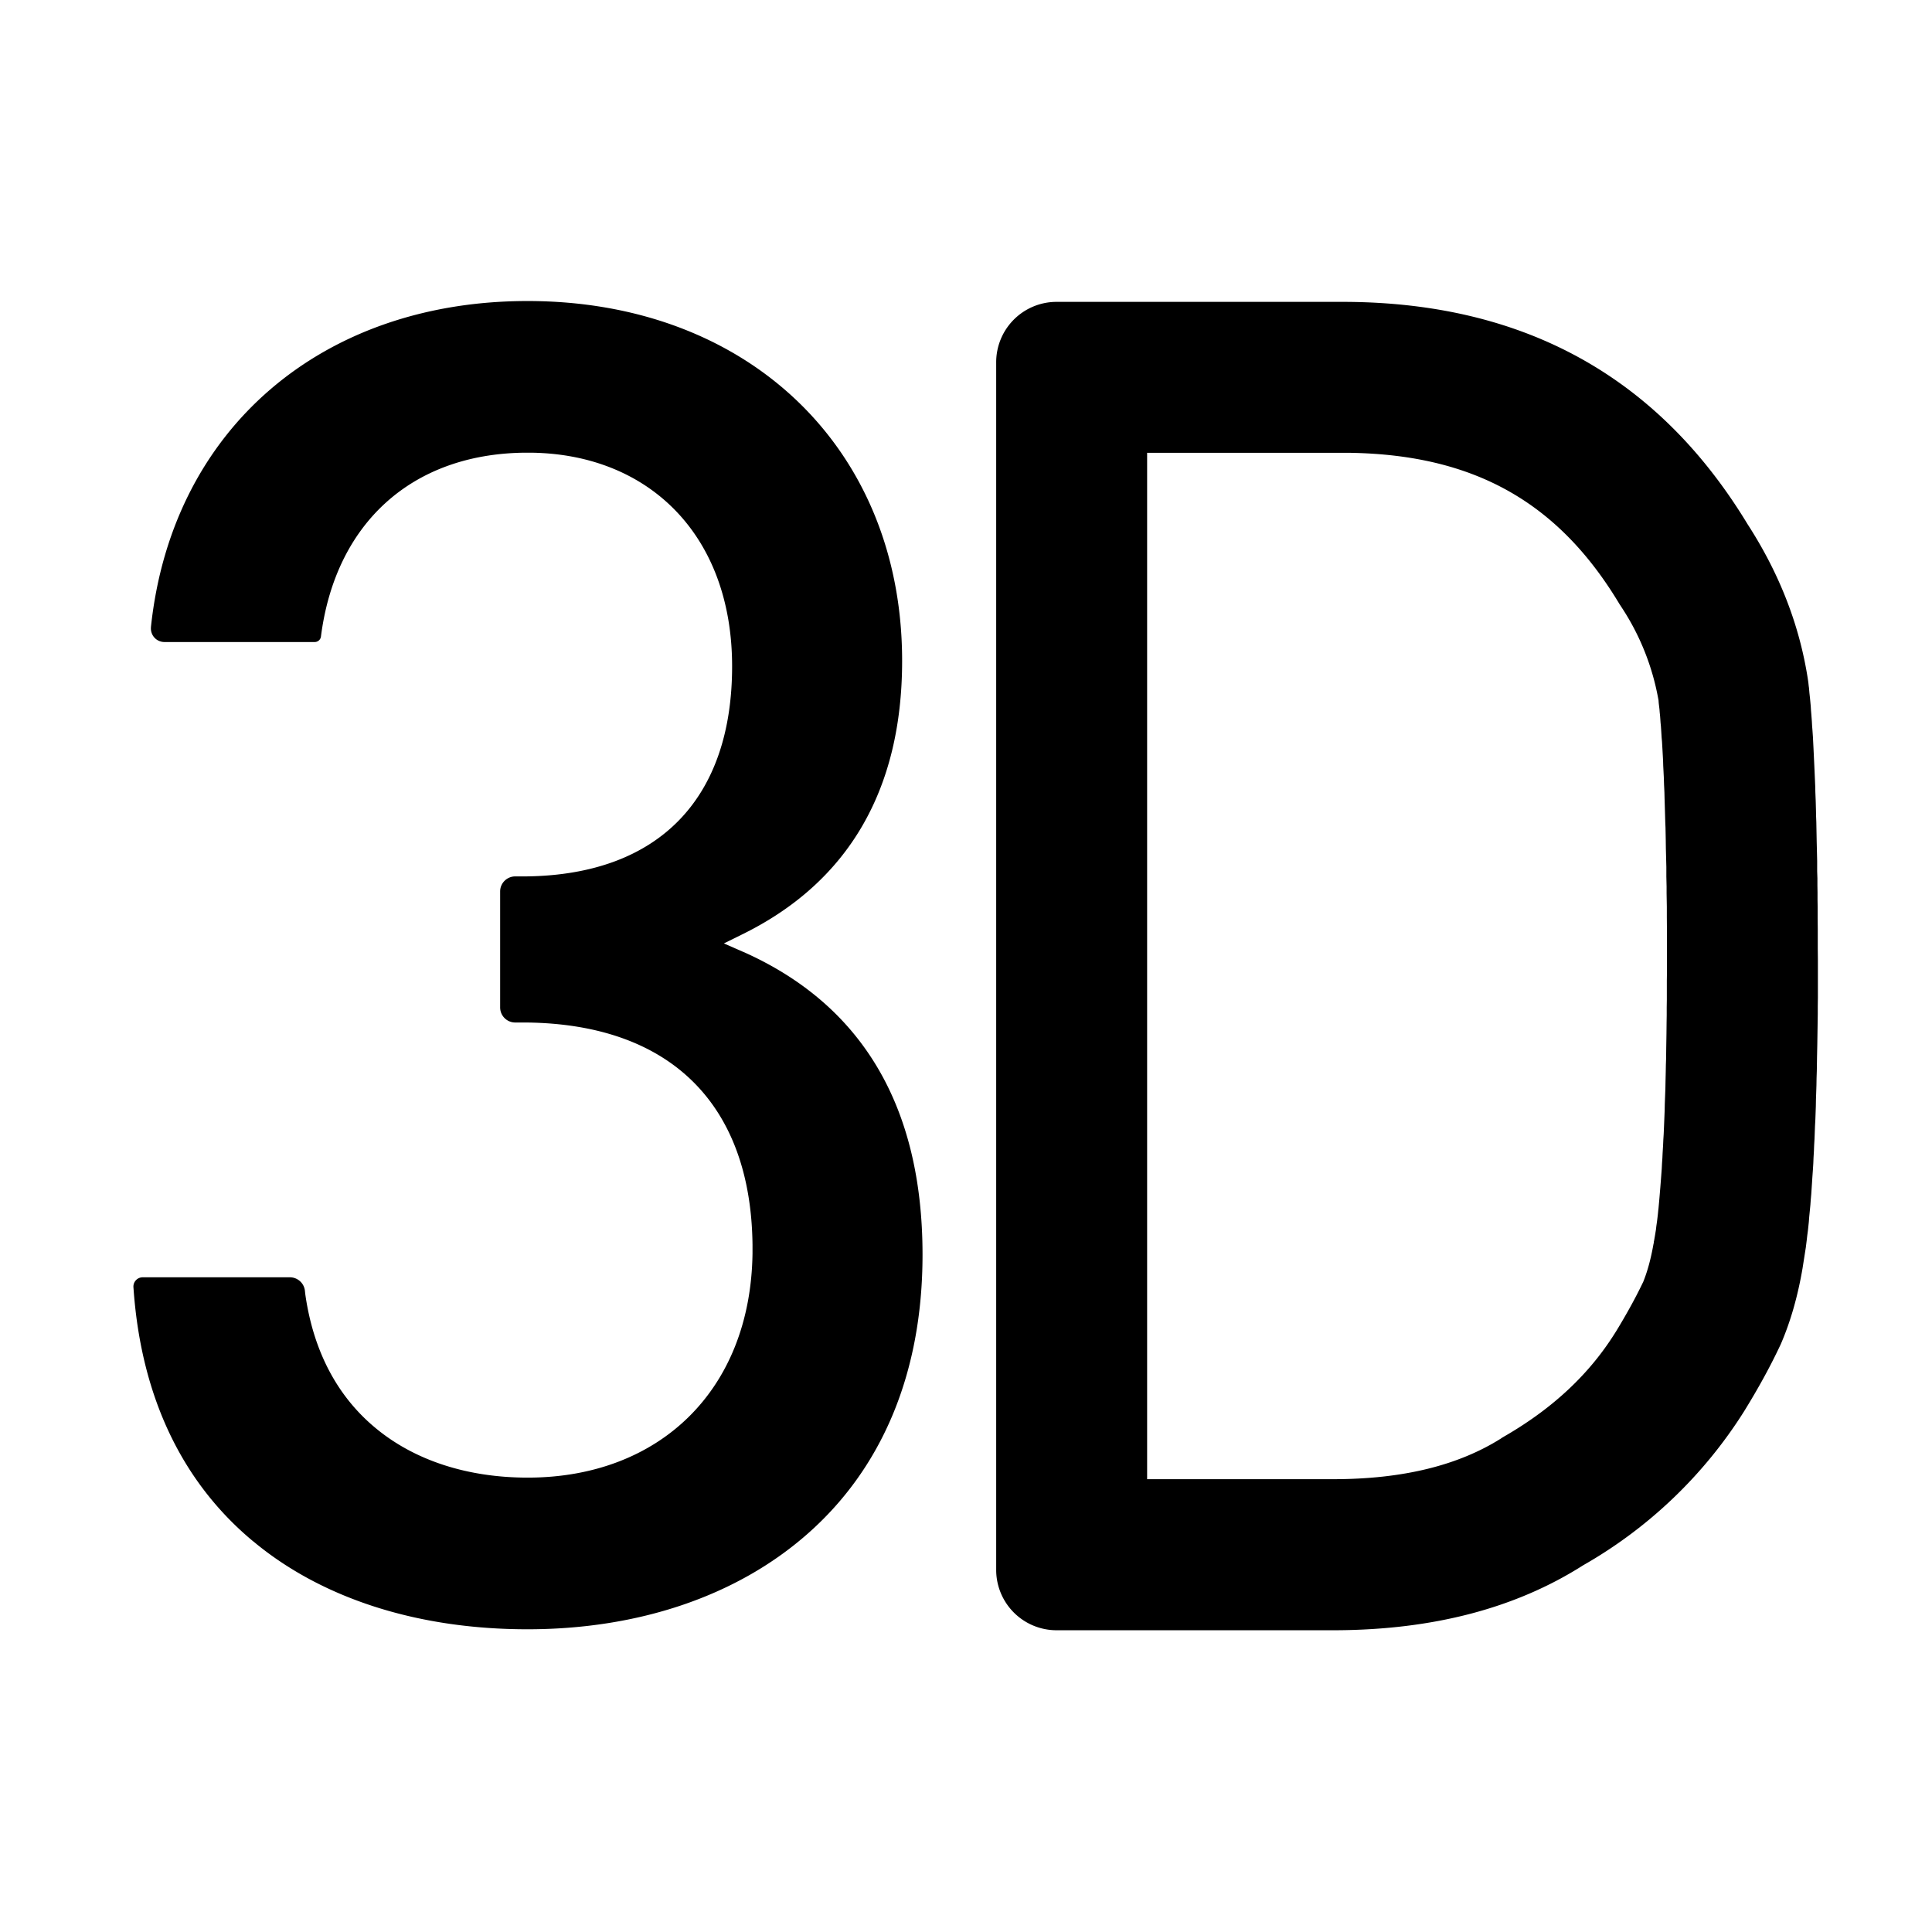 <?xml version="1.0" standalone="no"?><!DOCTYPE svg PUBLIC "-//W3C//DTD SVG 1.1//EN" "http://www.w3.org/Graphics/SVG/1.1/DTD/svg11.dtd"><svg t="1692067568211" class="icon" viewBox="0 0 1024 1024" version="1.1" xmlns="http://www.w3.org/2000/svg" p-id="1173" xmlns:xlink="http://www.w3.org/1999/xlink" width="200" height="200"><path d="M713.728 160c94.464 0.64 165.248 39.872 212.48 117.76 16.896 26.112 27.584 53.568 32 82.24l0.256 1.792 0.192 1.792 0.128 0.896 0.256 2.88 0.32 2.944 0.192 2.048 0.192 2.112 0.128 2.176 0.192 2.24 0.256 3.392 0.128 2.368 0.192 2.432 0.256 3.648 0.128 2.56 0.128 2.56 0.128 2.688 0.128 2.688 0.192 4.096 0.192 4.224 0.128 2.944 0.192 4.416 0.064 3.008 0.192 4.672 0.128 4.736 0.064 3.2 0.128 3.2 0.064 3.392 0.064 3.328 0.064 3.456 0.128 5.184 0.128 5.312v5.44l0.128 3.712v3.712l0.064 3.776v3.84l0.064 3.84v5.888l0.064 6.016v10.176l0.064 6.272v19.712l-0.064 4.288v4.288l-0.064 4.16-0.064 4.16-0.064 4.096-0.064 4.096-0.128 5.952-0.064 3.968-0.064 3.84-0.128 3.84-0.064 3.84-0.128 3.712-0.128 3.648-0.064 3.648-0.128 3.584-0.128 3.52-0.192 3.456-0.128 3.456-0.128 3.328-0.192 3.328-0.128 3.264-0.192 3.2-0.128 3.2-0.192 3.072-0.32 4.48-0.192 3.008-0.192 2.88-0.192 2.88-0.256 2.816-0.192 2.752-0.256 2.624-0.128 1.28-0.256 2.624-0.192 2.56-0.128 1.216-0.256 2.432-0.128 1.152-0.32 2.368-0.256 2.304-0.256 2.048-0.256 2.048-1.728 11.008c-2.56 14.976-6.4 28.352-11.52 40.192-5.376 11.52-11.904 23.424-19.584 35.84a242.816 242.816 0 0 1-85.184 81.408c-35.712 22.72-79.36 34.176-131.008 34.432H560a32 32 0 0 1-32-31.488V192a32 32 0 0 1 31.488-32h154.24z m-0.32 80H608v544h98.56c37.44 0 66.56-7.488 88.896-21.504l0.64-0.448 1.28-0.768 1.216-0.704c25.088-14.72 43.84-32.512 57.216-53.76l0.448-0.704 0.64-1.024c5.312-8.768 9.92-17.088 13.696-24.96l0.32-0.64c2.176-5.376 4.032-11.968 5.44-19.968l0.192-0.832v-0.448l0.128-0.512 0.384-2.176 0.256-1.536 0.256-1.6 0.128-0.768 0.192-1.728 0.128-0.896 0.256-1.792a305.28 305.28 0 0 0 0.448-3.776l0.192-1.984 0.128-1.024 0.192-2.112 0.192-2.112 0.192-2.24 0.192-2.304 0.192-2.304 0.192-2.432 0.192-2.496 0.192-2.56 0.192-2.56 0.128-2.624 0.192-2.752 0.128-2.752 0.256-4.288 0.128-2.88 0.192-3.008 0.128-3.008 0.128-3.136 0.128-3.136 0.128-3.2 0.064-3.264 0.192-4.992 0.128-3.392 0.064-3.456 0.128-5.312 0.064-3.584 0.128-3.648 0.064-5.568 0.064-3.776 0.064-3.84 0.064-5.76 0.064-3.968v-3.968l0.064-4.096v-10.24l0.064-4.224v-21.824l-0.064-7.552v-5.44l-0.128-7.168v-3.52l-0.128-5.312v-5.12l-0.128-4.928-0.128-4.864-0.064-4.8-0.128-6.208-0.128-3.008-0.128-4.48-0.128-4.288-0.128-4.224-0.064-2.752-0.192-4.032-0.128-3.904-0.128-2.56-0.192-3.712-0.064-2.432-0.192-3.52-0.128-2.304-0.128-2.24-0.128-2.176-0.192-2.112-0.128-2.048-0.128-2.048-0.128-1.92-0.192-1.92-0.128-1.92-0.128-1.728-0.192-1.792-0.128-1.664-0.192-1.6-0.192-1.6-0.128-1.664-0.128-0.64a130.368 130.368 0 0 0-19.328-48.384l-0.576-0.896-0.64-0.96-0.576-0.96C825.472 265.92 780.992 240.96 715.2 240h-1.792z m-433.792-80.448c116.864 0 198.528 78.08 198.528 190.72 0 68.864-28.928 116.864-83.072 144.128l-1.664 0.832-9.728 4.8 9.92 4.352 1.92 0.832c60.8 27.712 93.44 80.448 93.44 159.808 0 63.168-21.76 113.792-61.568 148.48-37.376 32.64-89.344 50.048-147.84 50.048-56.448 0-106.688-15.36-143.36-44.992l-1.152-0.96-1.216-0.96c-36.864-30.784-58.752-75.456-62.976-132.672l-0.128-1.728a4.928 4.928 0 0 1 4.928-5.248H153.6a8.028 8.028 0 0 1 8 7.04l0.128 1.216 0.128 1.024 0.128 0.896c4.48 29.824 17.216 53.312 37.12 69.76 20.992 17.408 49.152 26.24 80.576 26.24 69.76 0 118.208-46.272 119.168-118.912v-4.48c-0.832-73.92-42.944-116.992-119.808-117.824h-5.952a8 8 0 0 1-8-8.064v-61.44c0-4.352 3.584-7.936 8-7.936h5.76c71.104-0.832 109.184-41.984 109.184-111.36 0-69.12-43.712-112.384-106.432-113.216h-3.84c-59.776 0.768-99.968 37.632-107.648 97.408a3.328 3.328 0 0 1-3.2 2.944H87.168a7.168 7.168 0 0 1-7.168-7.68v-0.256c11.136-105.28 90.88-172.8 199.552-172.8z" p-id="1174"></path></svg>